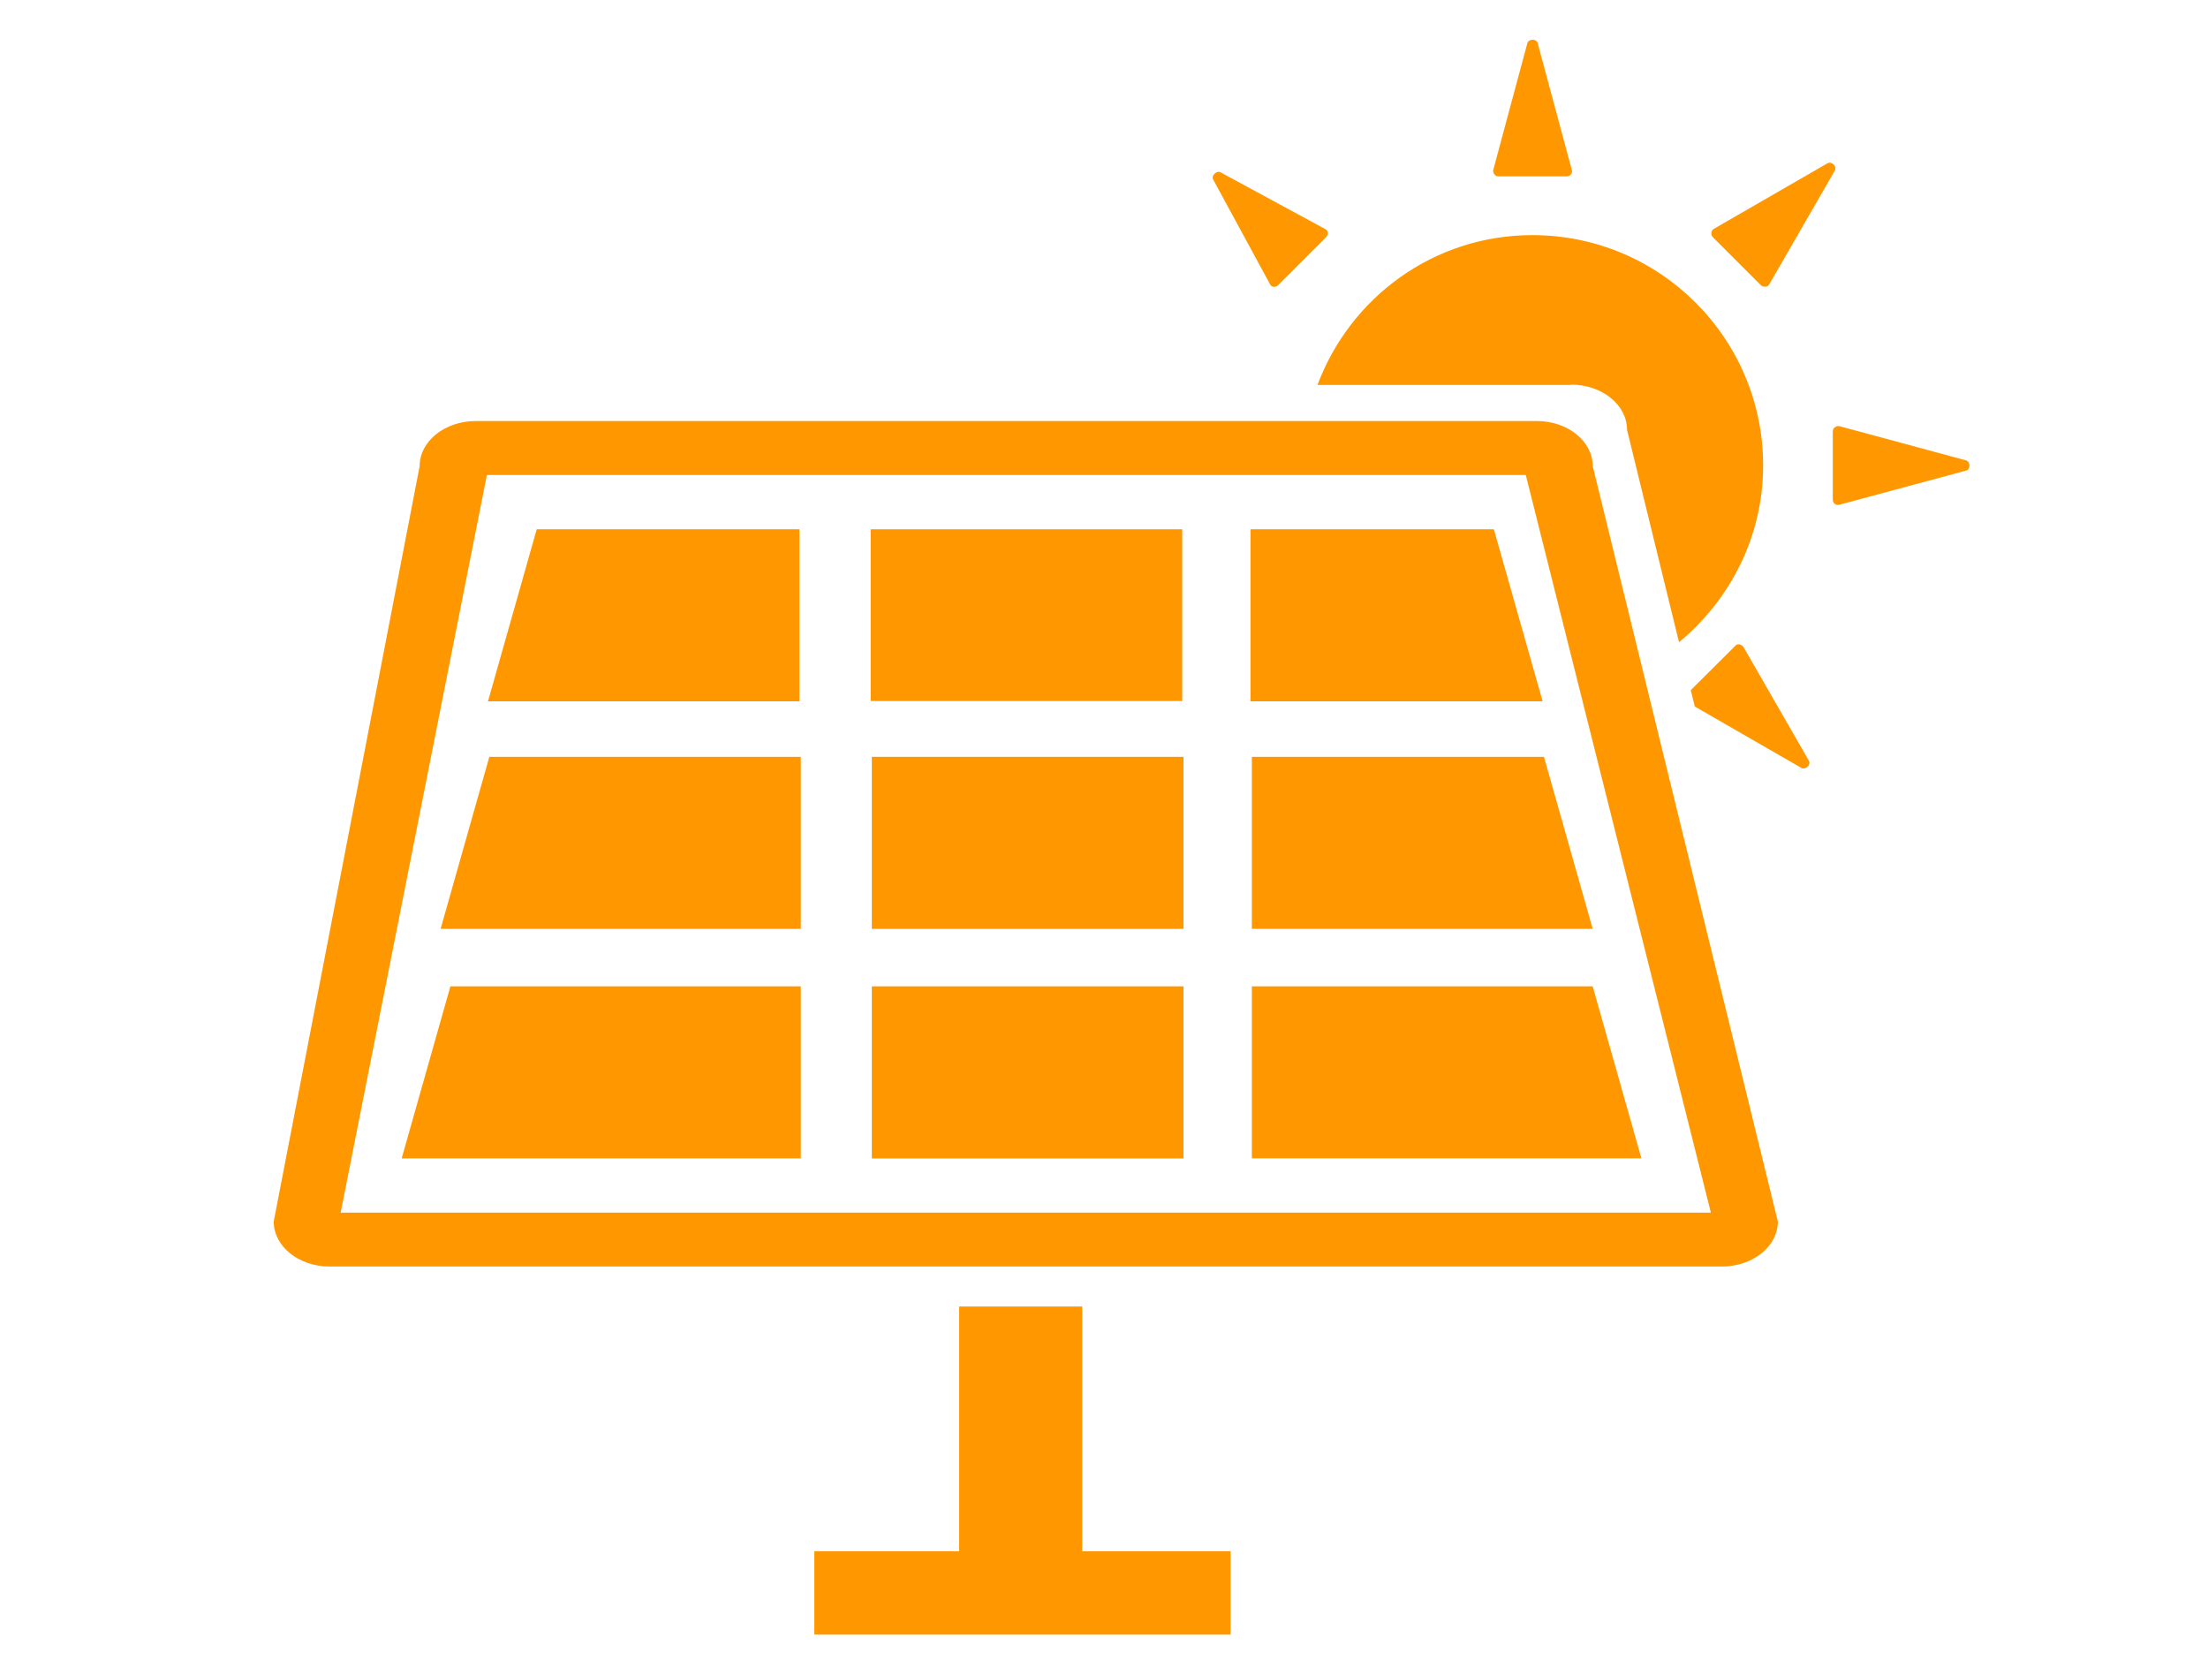 <?xml version="1.0" encoding="utf-8"?>
<!-- Generator: Adobe Illustrator 16.0.0, SVG Export Plug-In . SVG Version: 6.00 Build 0)  -->
<!DOCTYPE svg PUBLIC "-//W3C//DTD SVG 1.1//EN" "http://www.w3.org/Graphics/SVG/1.1/DTD/svg11.dtd">
<svg version="1.1" id="Calque_1" xmlns="http://www.w3.org/2000/svg" xmlns:xlink="http://www.w3.org/1999/xlink" x="0px" y="0px"
	 width="97.167px" height="73.924px" viewBox="0 0 97.167 73.924" enable-background="new 0 0 97.167 73.924" xml:space="preserve">
<path fill="#FF9800" d="M77.493,12.554c0.061,0.048,0.133,0.068,0.204,0.06c0.074,0,0.133-0.049,0.168-0.112l2.878-4.993
	c0.105-0.192-0.133-0.431-0.327-0.321l-4.981,2.874c-0.071,0.036-0.11,0.095-0.119,0.164c-0.011,0.088,0.009,0.16,0.059,0.208
	L77.493,12.554z M77.493,12.554"/>
<path fill="#FF9800" d="M56.05,12.622c0.071,0,0.144-0.021,0.19-0.068l2.12-2.122c0.05-0.048,0.074-0.12,0.074-0.189
	c0-0.074-0.05-0.137-0.109-0.16l-4.612-2.5c-0.169-0.097-0.422,0.143-0.325,0.318l2.507,4.615
	C55.929,12.579,55.976,12.613,56.05,12.622L56.05,12.622z M56.05,12.622"/>
<path fill="#FF9800" d="M47.627,57.49h-5.417v10.768h-6.374v3.666h18.318v-3.666h-6.528V57.49z M47.627,57.49"/>
<path fill="#FF9800" d="M55.03,23.29v7.571h12.856L65.74,23.29H55.03z M55.03,23.29"/>
<path fill="#FF9800" d="M55.09,40.872h14.999l-2.144-7.569H55.09V40.872z M55.09,40.872"/>
<path fill="#FF9800" d="M35.179,23.29H23.619l-2.145,7.571h13.706V23.29z M35.179,23.29"/>
<path fill="#FF9800" d="M19.389,40.872H35.24v-7.569H21.534L19.389,40.872z M19.389,40.872"/>
<rect x="38.366" y="33.303" fill="#FF9800" width="13.717" height="7.571"/>
<path fill="#FF9800" d="M17.676,50.972H35.24v-7.57H19.82L17.676,50.972z M17.676,50.972"/>
<path fill="#FF9800" d="M55.09,43.401v7.57h17.143l-2.144-7.57H55.09z M55.09,43.401"/>
<rect x="38.366" y="43.401" fill="#FF9800" width="13.717" height="7.574"/>
<rect x="38.316" y="23.29" fill="#FF9800" width="13.709" height="7.558"/>
<path fill="#FF9800" d="M67.633,18.527H20.934c-1.354,0-2.466,0.885-2.466,1.98l-6.423,33.246c0,1.088,1.102,1.977,2.456,1.977
	h61.28c1.353,0,2.457-0.889,2.457-1.977l-8.148-33.246C70.089,19.412,68.99,18.527,67.633,18.527L67.633,18.527z M14.991,53.359
	l6.435-32.457h45.719l8.145,32.457H14.991z M14.991,53.359"/>
<path fill="#FF9800" d="M69.144,16.925c1.353,0,2.456,0.887,2.456,1.987l2.288,9.347c2.24-1.856,3.702-4.639,3.702-7.775
	c0-5.595-4.542-10.138-10.154-10.138c-4.342,0-8.021,2.745-9.458,6.593h11.166V16.925z M69.144,16.925"/>
<path fill="#FF9800" d="M65.715,7.471c-0.021,0.07,0,0.146,0.052,0.202c0.035,0.065,0.105,0.088,0.177,0.088l0,0h2.997
	c0.07,0,0.144-0.023,0.189-0.088c0.049-0.057,0.063-0.132,0.039-0.202l-1.501-5.572c-0.046-0.2-0.394-0.2-0.454,0"/>
<path fill="#FF9800" d="M80.958,18.755c-0.071-0.02-0.158,0-0.215,0.051c-0.063,0.037-0.088,0.105-0.088,0.181v2.99
	c0,0.077,0.024,0.146,0.088,0.195c0.057,0.048,0.144,0.059,0.215,0.034l5.558-1.497c0.205-0.044,0.205-0.395,0-0.452l0,0
	 M86.515,20.257"/>
<path fill="#FF9800" d="M79.281,33.795c0.176,0.095,0.433-0.146,0.319-0.328l-2.873-4.995c-0.046-0.057-0.109-0.106-0.179-0.118
	c-0.074-0.014-0.146,0.012-0.191,0.072l-1.953,1.943l0.18,0.72"/>
</svg>
